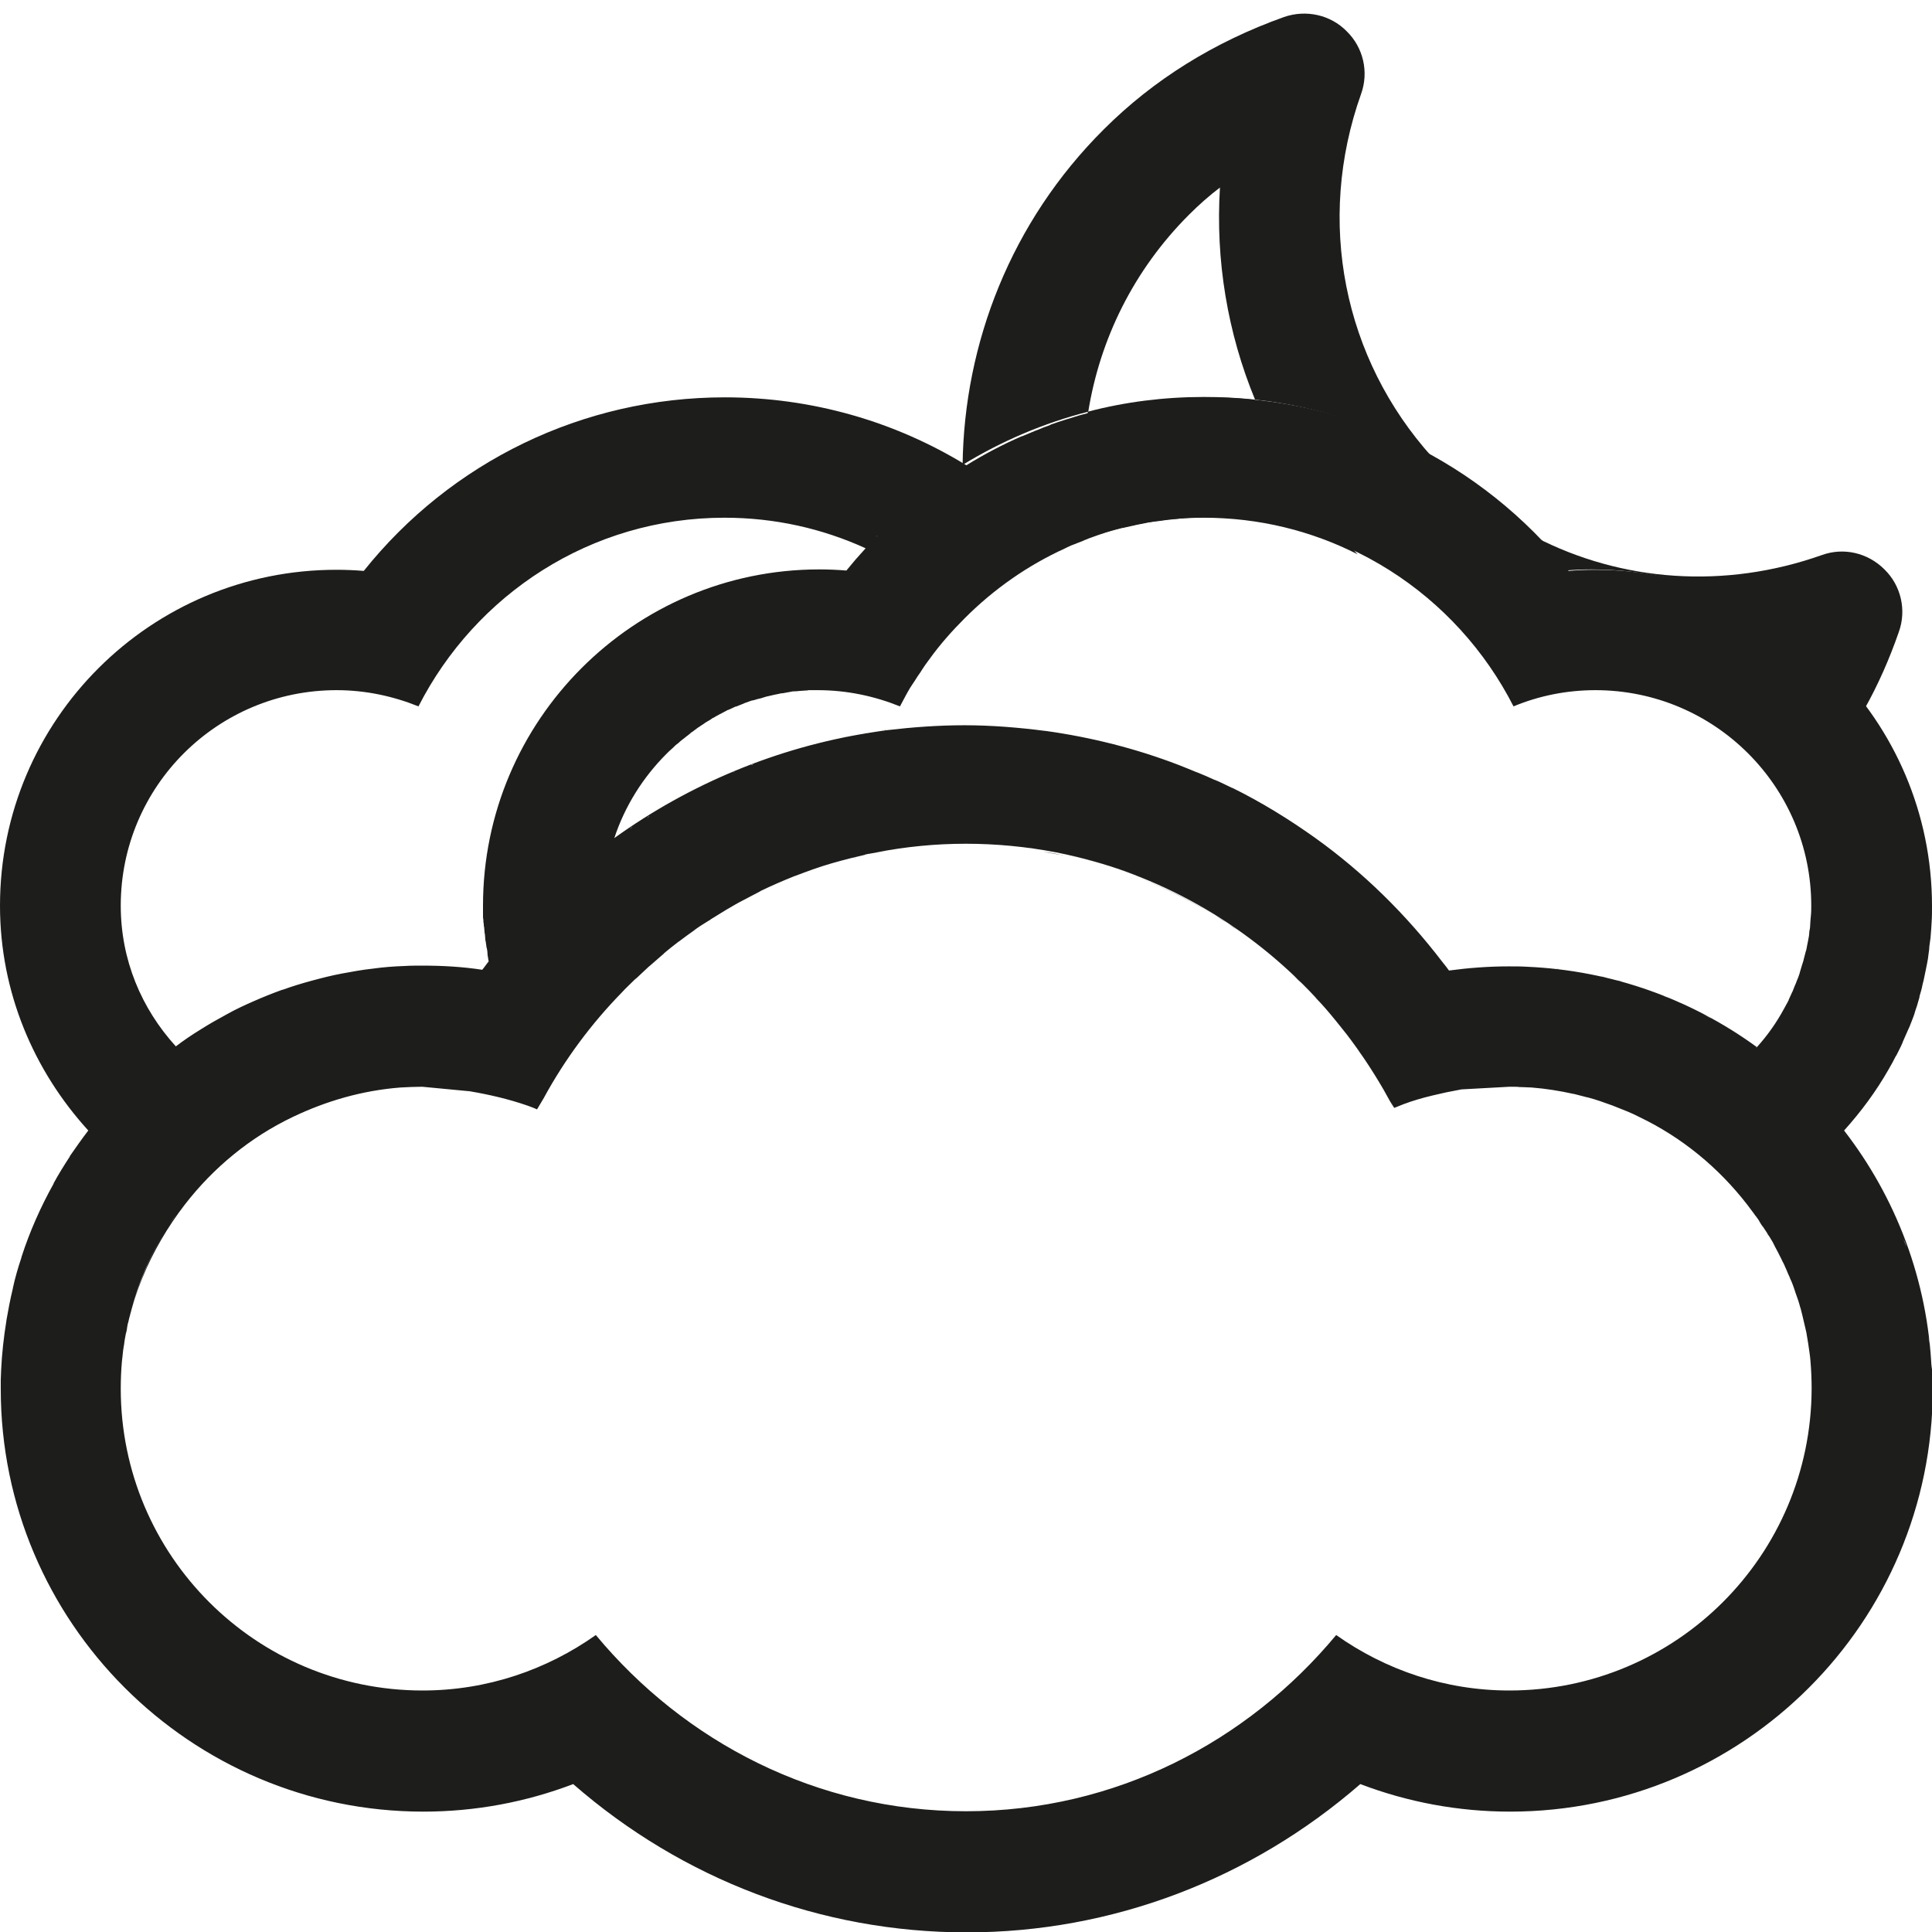 <?xml version="1.0" encoding="utf-8"?>
<!-- Generator: Adobe Illustrator 19.2.0, SVG Export Plug-In . SVG Version: 6.00 Build 0)  -->
<svg version="1.1" xmlns="http://www.w3.org/2000/svg" xmlns:xlink="http://www.w3.org/1999/xlink" x="0px" y="0px"
	 viewBox="0 0 512 512" style="enable-background:new 0 0 512 512;" xml:space="preserve">
<style type="text/css">
	.st0{display:none;fill:#1D1D1B;}
	.st1{fill:#1D1D1B;}
</style>
<g id="Layer_1">
	<path id="_x31_" class="st0" d="M399,159c-5.3,0-10.6,0.4-15.8,1.1C353.3,119.4,306.2,95,255,95s-98.3,24.4-128.2,65.1
		c-5.2-0.8-10.5-1.1-15.8-1.1C49.3,159-1,209.3-1,271s50.3,112,112,112c13.7,0,27.1-2.5,39.7-7.3c29,25.3,65.8,39.3,104.3,39.3
		c38.5,0,75.3-14.1,104.3-39.3c12.6,4.8,26,7.3,39.7,7.3c61.8,0,112-50.3,112-112S460.8,159,399,159z M399,351
		c-17.1,0-32.9-5.5-45.9-14.7C329.6,364.6,294.6,383,255,383c-39.6,0-74.6-18.4-98.1-46.7c-13,9.2-28.8,14.7-45.9,14.7
		c-44.2,0-80-35.8-80-80s35.8-80,80-80c10.8,0,21.1,2.2,30.4,6.1C162.7,155.7,205.3,127,255,127s92.3,28.7,113.5,70.1
		c9.4-3.9,19.7-6.1,30.5-6.1c44.2,0,80,35.8,80,80S443.2,351,399,351z"/>
	<path id="_x32_" class="st0" d="M511,240c0-49.2-40-89.1-89.2-89.1c-2.4,0-4.8,0.1-7.1,0.3c-23.1-28.9-58-46-95.7-46
		c-37.7,0-72.6,17.1-95.7,46c-2.4-0.2-4.8-0.3-7.2-0.3c-49.1,0-89.1,40-89.1,89.1c0,5.1,0.7,10.1,1.5,15c-0.5,0.7-1.2,1.4-1.7,2.1
		c-5.2-0.8-10.5-1.1-15.8-1.1C49.3,256-1,306.3-1,368c0,61.8,50.3,112,112,112c13.7,0,27.1-2.5,39.7-7.3
		c29,25.3,65.8,39.3,104.3,39.3c38.5,0,75.3-14.1,104.3-39.3c12.6,4.8,26,7.3,39.7,7.3c61.8,0,112-50.2,112-112
		c0-25.7-9-49.1-23.7-68C501.9,284.1,511,263.2,511,240z M399,448c-17.1,0-32.9-5.5-45.9-14.7C329.6,461.6,294.6,480,255,480
		c-39.6,0-74.6-18.4-98.1-46.7c-13,9.2-28.8,14.7-45.9,14.7c-44.2,0-80-35.8-80-80s35.8-80,80-80c10.8,0,21.1,2.2,30.4,6.1
		c0.6-1.1,1.3-2,1.8-3c5.6-10.3,12.6-19.7,20.7-28c23.1-23.9,55.2-39,91.1-39c49.7,0,92.3,28.7,113.5,70.1
		c5.6-2.3,11.7-3.8,17.9-4.8L399,288c12.3,0,23.9,3,34.3,8c11.3,5.4,21,13.4,28.6,23.2c10.5,13.5,17,30.4,17,48.8
		C479,412.2,443.2,448,399,448z M464.6,277.6c-18.5-13.5-41-21.6-65.6-21.6c-5.3,0-10.6,0.4-15.8,1.1c-29.9-40.7-77-65.1-128.2-65.1
		c-34.1,0-66.3,11-92.9,30.3c7.5-22.9,28.7-39.5,54.1-39.5c7.8,0,15.1,1.6,21.8,4.3c15.2-29.6,45.6-50,81.1-50s66,20.5,81.1,50
		c6.7-2.8,14.1-4.3,21.7-4.3c31.6,0,57.2,25.6,57.2,57.1C479,254.5,473.4,267.5,464.6,277.6z"/>
	<g id="_x33_">
		<path class="st1" d="M511.6,358.6c0.1,1.5,0.2,2.9,0.3,4.4c-1-23.8-9.5-45.7-23.2-63.4c-0.1,0.1-0.2,0.2-0.3,0.4
			c0.9,1.1,1.7,2.3,2.6,3.5c-0.8-1.2-1.7-2.3-2.6-3.5c0.1-0.1,0.2-0.2,0.3-0.4l0,0c0,0,0,0,0,0c4.5-5,8.5-10.4,11.8-16.2
			c0,0,0,0,0,0c0.7-1.2,1.3-2.3,1.9-3.5c0,0,0-0.1,0.1-0.1c0.6-1.2,1.2-2.3,1.7-3.5c0-0.1,0.1-0.2,0.1-0.3c0.5-1.1,1-2.3,1.5-3.4
			c0.1-0.1,0.1-0.3,0.2-0.4c0.4-1.1,0.9-2.2,1.3-3.4c0.1-0.2,0.1-0.4,0.2-0.7c0.4-1.1,0.7-2.1,1-3.2c0.1-0.3,0.2-0.6,0.2-0.9
			c0.3-1,0.6-2,0.8-3.1c0.1-0.4,0.2-0.8,0.3-1.2c0.2-0.9,0.4-1.9,0.6-2.9c0.1-0.5,0.2-1,0.3-1.5c0.2-0.9,0.3-1.7,0.4-2.6
			c0.1-0.6,0.2-1.3,0.2-1.9c0.1-0.7,0.2-1.5,0.3-2.2c0.1-0.8,0.1-1.7,0.2-2.5c0-0.6,0.1-1.2,0.1-1.7c0.1-1.4,0.1-2.9,0.1-4.3
			c0-49.2-40-89.1-89.2-89.1c-2.4,0-4.8,0.1-7.1,0.3c-23.1-28.9-58-46-95.7-46c-1.3,0-2.7,0-4,0.1c-0.4,0-0.8,0-1.2,0.1
			c-0.9,0-1.8,0.1-2.8,0.1c-0.5,0-0.9,0.1-1.4,0.1c-0.9,0.1-1.8,0.1-2.7,0.2c-0.4,0-0.8,0.1-1.2,0.1c-1.1,0.1-2.2,0.3-3.3,0.4
			c-0.2,0-0.4,0-0.6,0.1c-1.3,0.2-2.7,0.4-4,0.6c-0.2,0-0.3,0.1-0.5,0.1c-1.1,0.2-2.3,0.4-3.4,0.7c-0.3,0.1-0.6,0.1-0.9,0.2
			c-1,0.2-2,0.5-3.1,0.7c-0.3,0.1-0.6,0.1-0.8,0.2c-1.1,0.3-2.3,0.6-3.4,0.9c-0.1,0-0.2,0.1-0.4,0.1c-2.6,0.8-5.3,1.6-7.8,2.5
			c0,0-0.1,0-0.1,0.1c-1.2,0.4-2.4,0.9-3.6,1.4c-0.1,0-0.2,0.1-0.3,0.1c-1.2,0.5-2.4,1-3.6,1.5c0,0,0,0-0.1,0
			c-5.1,2.2-10,4.8-14.7,7.7c0,0,0,0,0,0l0,0c0,0,0,0,0,0c0,0,0,0,0,0c-18.9-11.6-40.9-18-64-18c-37.7,0-72.6,17.1-95.7,46
			c-2.4-0.2-4.8-0.3-7.1-0.3C40,150.9,0,190.8,0,240c0,23,9,43.8,23.4,59.6c-1.7,2.2-3.3,4.5-4.9,6.8c0,0,0,0,0,0.1
			c-1.5,2.3-3,4.7-4.3,7.1c0,0,0,0,0,0.1c-3.4,6.1-6.3,12.6-8.5,19.4c0,0,0,0,0,0.1c-0.9,2.7-1.7,5.4-2.3,8.2c0,0,0,0.1,0,0.1
			c-0.7,2.8-1.2,5.6-1.7,8.4c0,0,0,0.1,0,0.1c-0.7,4.3-1.2,8.7-1.4,13.1c0,0,0,0,0,0c0,0,0,0,0,0c0,0.9-0.1,1.7-0.1,2.6
			c0,0.8,0,1.6,0,2.4c0,61.8,50.3,112,112,112c13.7,0,27.1-2.5,39.7-7.3c29,25.3,65.7,39.3,104.3,39.3s75.3-14.1,104.3-39.3
			c12.6,4.8,26,7.3,39.7,7.3c61.8,0,112-50.2,112-112c0-1.5,0-3-0.1-4.5C511.8,361.8,511.7,360.2,511.6,358.6z M408.5,288.5
			c-0.9-0.1-1.8-0.2-2.6-0.3C406.7,288.3,407.6,288.4,408.5,288.5z M412.4,256.7c0.3,0,0.6,0.1,0.8,0.1
			C413,256.8,412.7,256.8,412.4,256.7z M416,257.2c0.5,0.1,1.1,0.1,1.6,0.2C417,257.3,416.5,257.3,416,257.2z M420,257.9
			c0.6,0.1,1.2,0.2,1.8,0.3C421.2,258.1,420.6,258,420,257.9z M424.1,258.7c0.6,0.1,1.2,0.3,1.8,0.4
			C425.4,259,424.7,258.9,424.1,258.7z M428.2,259.7c0.6,0.2,1.3,0.3,1.9,0.5C429.5,260.1,428.8,259.9,428.2,259.7z M432.2,260.9
			c0.6,0.2,1.3,0.4,1.9,0.6C433.5,261.3,432.9,261.1,432.2,260.9z M436.2,262.2c0.6,0.2,1.3,0.5,1.9,0.7
			C437.5,262.6,436.9,262.4,436.2,262.2z M440.1,263.6c0.6,0.3,1.3,0.5,1.9,0.8C441.4,264.2,440.8,263.9,440.1,263.6z M444,265.2
			c0.7,0.3,1.3,0.6,2,0.9C445.3,265.8,444.6,265.5,444,265.2z M447.8,267c0.7,0.3,1.3,0.7,2,1C449.1,267.6,448.4,267.3,447.8,267z
			 M451.5,268.8c0.7,0.4,1.3,0.7,2,1.1C452.8,269.6,452.2,269.2,451.5,268.8z M455.1,270.9c0.7,0.4,1.4,0.8,2.1,1.2
			C456.5,271.7,455.8,271.3,455.1,270.9z M479.7,360.8c-0.1-1-0.2-2.1-0.3-3.1C479.5,358.8,479.6,359.8,479.7,360.8z M401.1,187.2
			c6.7-2.8,14.1-4.3,21.7-4.3c31.6,0,57.2,25.6,57.2,57.1c0,0.9,0,1.8-0.1,2.7c0,0.4-0.1,0.7-0.1,1.1c0,0.5-0.1,1-0.1,1.6
			c0,0.5-0.1,0.9-0.2,1.4c0,0.4-0.1,0.8-0.1,1.2c-0.1,0.5-0.2,1.1-0.3,1.6c-0.1,0.3-0.1,0.7-0.2,1c-0.1,0.6-0.2,1.2-0.4,1.7
			c-0.1,0.3-0.1,0.5-0.2,0.8c-0.2,0.6-0.3,1.3-0.5,1.9c-0.1,0.2-0.1,0.4-0.2,0.6c-0.2,0.7-0.4,1.3-0.6,2c0,0.1-0.1,0.3-0.1,0.4
			c-0.2,0.7-0.5,1.4-0.8,2.1c0,0.1-0.1,0.2-0.1,0.3c-0.3,0.7-0.6,1.4-0.9,2.2c0,0.1,0,0.1-0.1,0.2c-0.3,0.7-0.7,1.5-1,2.2
			c0,0,0,0.1,0,0.1c-0.4,0.7-0.8,1.5-1.2,2.2c0,0,0,0,0,0c-2,3.7-4.4,7.1-7.2,10.2l0,0c-0.1,0.1-0.1,0.2-0.2,0.2
			c-1.1-0.8-2.3-1.6-3.4-2.4c1.1,0.8,2.3,1.6,3.4,2.4c0.1-0.1,0.1-0.2,0.2-0.2c-17.3-12.6-38.2-20.3-60.9-21.3c0,0,0,0,0,0
			c-1.6-0.1-3.2-0.1-4.9-0.1c-5.3,0-10.6,0.4-15.8,1.1c-0.6-0.8-1.1-1.5-1.7-2.2l0,0c-9.7-12.7-21-23.8-33.7-32.9l0,0c0,0,0,0,0,0
			c-7-5-14.3-9.5-22-13.3c0,0-0.1,0-0.1,0c-1.5-0.7-3-1.5-4.5-2.1c-0.1,0-0.2-0.1-0.3-0.1c-1.5-0.7-2.9-1.3-4.4-1.9
			c-0.1,0-0.2-0.1-0.3-0.1c-1.5-0.6-3.1-1.3-4.7-1.9c0,0,0,0,0,0c-11.2-4.3-23-7.3-35.2-9c0,0,0,0-0.1,0c-7-0.9-14.2-1.5-21.4-1.5
			c-6.9,0-13.7,0.5-20.5,1.3c-0.5,0.1-1,0.1-1.5,0.2c-1.1,0.2-2.2,0.3-3.2,0.5c-24.6,3.9-47.7,13.6-67.6,27.9c0,0.1-0.1,0.2-0.1,0.4
			c0-0.1,0.1-0.2,0.1-0.4h0c2.8-8.5,7.6-16.1,13.8-22.3c0,0,0,0,0,0c0.5-0.5,1-1,1.6-1.5c0,0,0,0,0,0c0.5-0.5,1-1,1.6-1.4
			c0,0,0,0,0.1-0.1c0.5-0.5,1.1-0.9,1.6-1.3c0,0,0.1-0.1,0.1-0.1c0.5-0.4,1.1-0.8,1.6-1.3c0.1,0,0.1-0.1,0.2-0.1
			c0.5-0.4,1.1-0.8,1.6-1.2c0.1-0.1,0.2-0.1,0.2-0.1c0.5-0.4,1.1-0.7,1.6-1.1c0.1-0.1,0.2-0.1,0.3-0.2c0.5-0.3,1.1-0.6,1.6-1
			c0.1-0.1,0.2-0.1,0.4-0.2c0.5-0.3,1-0.6,1.6-0.9c0.1-0.1,0.3-0.1,0.4-0.2c0.5-0.3,1-0.5,1.5-0.8c0.2-0.1,0.3-0.2,0.5-0.2
			c0.5-0.2,1-0.5,1.5-0.7c0.2-0.1,0.4-0.2,0.6-0.2c0.5-0.2,1-0.4,1.5-0.6c0.2-0.1,0.5-0.2,0.7-0.3c0.5-0.2,0.9-0.3,1.4-0.5
			c0.3-0.1,0.5-0.2,0.8-0.2c0.5-0.1,0.9-0.3,1.4-0.4c0.3-0.1,0.6-0.1,0.8-0.2c0.4-0.1,0.9-0.3,1.3-0.4c0.3-0.1,0.6-0.1,0.9-0.2
			c0.4-0.1,0.9-0.2,1.3-0.3c0.3-0.1,0.7-0.1,1-0.2c0.4-0.1,0.8-0.2,1.2-0.2c0.4-0.1,0.8-0.1,1.1-0.2c0.4-0.1,0.8-0.1,1.1-0.2
			c0.4-0.1,0.8-0.1,1.2-0.1c0.4,0,0.7-0.1,1.1-0.1c0.5,0,1-0.1,1.4-0.1c0.3,0,0.6,0,0.9-0.1c0.8,0,1.6,0,2.4,0
			c7.8,0,15.1,1.6,21.8,4.3c0.5-1,1.1-2,1.6-3c0.2-0.3,0.3-0.6,0.5-0.9c0.4-0.7,0.8-1.4,1.3-2.1c0.2-0.3,0.4-0.6,0.6-0.9
			c0.4-0.7,0.9-1.4,1.4-2.1c0.2-0.3,0.3-0.5,0.5-0.8c0.5-0.8,1.1-1.6,1.6-2.3c0.1-0.1,0.2-0.3,0.3-0.4c2.8-3.9,6-7.5,9.4-10.9l0,0
			c7.7-7.7,16.7-14,26.6-18.5c0.2-0.1,0.4-0.2,0.6-0.3c0.6-0.3,1.3-0.6,1.9-0.8c0.3-0.1,0.7-0.3,1-0.4c0.6-0.2,1.1-0.4,1.7-0.7
			c0.3-0.1,0.6-0.2,1-0.4c0.8-0.3,1.7-0.6,2.5-0.9c0.2-0.1,0.4-0.1,0.6-0.2c0.7-0.2,1.4-0.5,2.2-0.7c0.3-0.1,0.7-0.2,1-0.3
			c0.6-0.2,1.2-0.3,1.9-0.5c0.3-0.1,0.6-0.2,0.9-0.2c0.9-0.2,1.8-0.4,2.7-0.6c0.1,0,0.2,0,0.4-0.1c0.8-0.2,1.6-0.3,2.5-0.5
			c0.3-0.1,0.6-0.1,0.9-0.2c0.7-0.1,1.4-0.2,2-0.3c0.3,0,0.6-0.1,0.9-0.1c1-0.1,1.9-0.3,2.9-0.4c0.1,0,0.1,0,0.2,0
			c0.9-0.1,1.8-0.2,2.8-0.3c0.3,0,0.6,0,0.9-0.1c0.7,0,1.4-0.1,2.2-0.1c0.3,0,0.6,0,0.9,0c1,0,2-0.1,3-0.1
			C355.5,137.2,386,157.6,401.1,187.2z M458.7,273c0.8,0.5,1.5,1,2.3,1.5C460.2,274,459.5,273.5,458.7,273z M347.6,263.3
			c-0.6-0.6-1.2-1.3-1.9-1.9C346.4,262,347,262.7,347.6,263.3z M350.3,266.2c-0.6-0.7-1.2-1.3-1.9-2
			C349.1,264.8,349.7,265.5,350.3,266.2z M369.4,293.7c-0.9-1.8-1.9-3.6-3-5.4C367.4,290.1,368.4,291.9,369.4,293.7z M365.6,287
			c-0.4-0.7-0.8-1.3-1.2-2C364.8,285.7,365.2,286.3,365.6,287z M363.5,283.6c-0.4-0.7-0.8-1.3-1.3-2
			C362.7,282.3,363.1,282.9,363.5,283.6z M361.3,280.3c-0.4-0.7-0.9-1.3-1.3-1.9C360.4,278.9,360.9,279.6,361.3,280.3z M359.1,277
			c-0.5-0.7-1-1.3-1.4-2C358.1,275.7,358.6,276.4,359.1,277z M356.8,274c-1.9-2.4-3.8-4.8-5.9-7.1C353,269.2,354.9,271.5,356.8,274z
			 M139.9,293.1c-1-0.4-2-0.7-3.1-1.1C137.9,292.4,138.9,292.7,139.9,293.1z M136.5,291.9c-0.9-0.3-1.9-0.6-2.9-0.9
			C134.6,291.3,135.5,291.6,136.5,291.9z M133,290.8c-0.9-0.2-1.8-0.5-2.7-0.7C131.2,290.4,132.1,290.6,133,290.8z M234.8,193.4
			c-0.1,0-0.2,0-0.3,0C234.6,193.5,234.7,193.5,234.8,193.4z M229.7,194.2c-0.2,0-0.4,0.1-0.6,0.1
			C229.3,194.3,229.5,194.3,229.7,194.2z M224.3,195.2c-0.1,0-0.1,0-0.2,0C224.2,195.3,224.2,195.2,224.3,195.2z M219.3,196.4
			c-0.1,0-0.2,0-0.2,0.1C219.1,196.4,219.2,196.4,219.3,196.4z M214.4,197.6c-0.2,0.1-0.4,0.1-0.6,0.2
			C214,197.7,214.2,197.7,214.4,197.6z M209.2,199.1c-0.1,0-0.2,0.1-0.3,0.1C209,199.2,209.1,199.2,209.2,199.1z M204.3,200.8
			c-0.1,0-0.1,0-0.2,0.1C204.2,200.8,204.3,200.8,204.3,200.8z M199.7,202.5c-0.2,0.1-0.5,0.2-0.7,0.3
			C199.2,202.6,199.4,202.5,199.7,202.5z M194.7,204.5c-0.2,0.1-0.3,0.1-0.5,0.2C194.3,204.6,194.5,204.5,194.7,204.5z M189.9,206.6
			c-0.1,0-0.1,0.1-0.2,0.1C189.8,206.6,189.9,206.6,189.9,206.6z M185.5,208.7c-0.2,0.1-0.5,0.2-0.7,0.4
			C185,208.9,185.3,208.8,185.5,208.7z M180.8,211.2c-0.2,0.1-0.4,0.2-0.6,0.4C180.4,211.4,180.6,211.3,180.8,211.2z M176.2,213.8
			c0,0-0.1,0.1-0.1,0.1C176.1,213.8,176.1,213.8,176.2,213.8z M172.1,216.3c-0.2,0.2-0.5,0.3-0.7,0.5
			C171.6,216.6,171.8,216.4,172.1,216.3z M167.6,219.2c-0.2,0.2-0.5,0.3-0.7,0.5C167.1,219.5,167.3,219.3,167.6,219.2z M245.4,130.5
			C245.3,130.5,245.3,130.6,245.4,130.5C245.3,130.6,245.3,130.5,245.4,130.5z M242,133.2C242,133.2,241.9,133.2,242,133.2
			C241.9,133.2,242,133.2,242,133.2z M232.5,142c-0.1,0.1-0.2,0.2-0.2,0.2C232.3,142.1,232.4,142,232.5,142z M89.2,182.9
			c7.7,0,15,1.6,21.7,4.3c15.1-29.6,45.6-50,81.1-50c13.4,0,26,2.9,37.4,8.1c-0.8,0.9-1.7,1.9-2.5,2.8c0,0-0.1,0.1-0.1,0.1
			c-0.8,1-1.7,2-2.5,3c-2.4-0.2-4.8-0.3-7.2-0.3c-49.1,0-89.1,40-89.1,89.1c0,0.6,0,1.3,0,1.9c0,0.3,0,0.5,0,0.8
			c0,0.4,0,0.7,0.1,1.1c0,0.3,0,0.7,0.1,1c0,0.3,0,0.6,0.1,0.9c0,0.4,0.1,0.8,0.1,1.1c0,0.2,0,0.5,0.1,0.7c0,0.4,0.1,0.8,0.1,1.3
			c0,0.2,0,0.4,0.1,0.6c0.1,0.5,0.1,0.9,0.2,1.4c0,0.1,0,0.3,0.1,0.4c0.1,0.5,0.2,1.1,0.2,1.6c0,0.1,0,0.2,0,0.2
			c0.1,0.6,0.2,1.2,0.3,1.8c-0.6,0.7-1.1,1.5-1.7,2.2c-5.2-0.8-10.5-1.1-15.8-1.1c-1.6,0-3.2,0-4.8,0.1c0,0,0,0,0,0c0,0,0,0,0,0
			c-2.8,0.1-5.6,0.3-8.4,0.7c0,0,0,0,0,0c-2.8,0.3-5.5,0.8-8.2,1.3c0,0,0,0,0,0c-2.7,0.5-5.4,1.2-8,1.9c0,0,0,0,0,0
			c-2.6,0.7-5.2,1.5-7.7,2.4c0,0,0,0-0.1,0c-2.5,0.9-5,1.9-7.5,3c0,0,0,0,0,0c-2.5,1.1-4.9,2.2-7.2,3.5c0,0,0,0,0,0
			c-2.4,1.3-4.7,2.6-6.9,4c0,0,0,0,0,0c-2.3,1.4-4.5,2.9-6.6,4.5C37.5,267.3,32,254.4,32,240C32,208.4,57.6,182.9,89.2,182.9z
			 M129.3,289.9c-0.8-0.2-1.6-0.4-2.5-0.5C127.6,289.6,128.5,289.7,129.3,289.9z M46.8,321.7c-0.6,0.9-1.2,1.8-1.8,2.7
			C45.6,323.4,46.2,322.6,46.8,321.7z M44.9,324.5c-4.4,6.7-7.7,14.1-9.9,22C37.1,338.6,40.5,331.2,44.9,324.5z M34.9,346.8
			c-0.3,1-0.6,2.1-0.8,3.2C34.3,348.9,34.6,347.8,34.9,346.8z M34,350.3c-0.2,1-0.4,2.1-0.6,3.2C33.5,352.4,33.7,351.4,34,350.3z
			 M33.3,353.9c-0.2,1.1-0.4,2.1-0.5,3.2C32.9,356.1,33.1,355,33.3,353.9z M32.7,357.5c-0.1,1.1-0.3,2.3-0.4,3.4
			C32.4,359.7,32.6,358.6,32.7,357.5z M34,287.7C34,287.7,34,287.7,34,287.7C34,287.7,34,287.7,34,287.7z M72.4,298.5
			c-8,4.6-15.2,10.5-21.2,17.5C57.2,309,64.4,303.1,72.4,298.5z M51.1,316.1c-0.7,0.8-1.4,1.7-2,2.5
			C49.7,317.8,50.4,316.9,51.1,316.1z M48.9,318.9c-0.7,0.8-1.3,1.7-1.9,2.5C47.6,320.6,48.2,319.7,48.9,318.9z M106.2,288.2
			c-11,0.8-21.4,3.8-30.7,8.6C84.8,292,95.2,289,106.2,288.2z M75.5,296.8c-1,0.5-2,1.1-3,1.6C73.4,297.9,74.4,297.4,75.5,296.8z
			 M28.5,293.5C28.5,293.5,28.5,293.5,28.5,293.5C28.5,293.5,28.5,293.5,28.5,293.5z M400,448c-17.1,0-32.9-5.5-45.9-14.7
			C330.6,461.6,295.6,480,256,480s-74.6-18.4-98.1-46.7c-13,9.2-28.8,14.7-45.9,14.7c-44.2,0-80-35.8-80-80c0-2.4,0.1-4.8,0.3-7.1
			c1.4-15.7,7.6-29.9,16.7-41.7c7.6-9.8,17.3-17.8,28.6-23.2c8.8-4.2,18.3-7,28.5-7.8c1.9-0.1,3.9-0.2,5.8-0.2c0,0,0,0,0,0h0
			c0,0,0,0,0,0c0,0,0,0,0,0l12.6,1.2c5.3,0.9,10.4,2.1,15.3,3.8c0.8,0.3,1.7,0.6,2.5,1c0,0,0,0,0,0l0,0c0.1-0.1,0.1-0.2,0.2-0.3
			c-0.1,0.1-0.1,0.2-0.2,0.3c0,0,0,0,0,0c0.1-0.1,0.1-0.2,0.2-0.3c0,0,0,0,0,0c0.5-0.9,1.1-1.8,1.6-2.7c5.6-10.3,12.6-19.7,20.7-28
			c1-1.1,2.1-2.1,3.2-3.2c0.2-0.2,0.4-0.4,0.7-0.6c1.1-1,2.1-2,3.2-3c0.2-0.2,0.4-0.3,0.6-0.5c1-0.9,2.1-1.8,3.1-2.7
			c0.1-0.1,0.3-0.2,0.4-0.4c1.1-0.9,2.3-1.9,3.5-2.8c0.2-0.2,0.5-0.3,0.7-0.5c1.2-0.9,2.4-1.8,3.7-2.7c0,0,0.1,0,0.1-0.1
			c1.2-0.9,2.5-1.7,3.8-2.5c0.2-0.1,0.4-0.2,0.6-0.4c1.3-0.8,2.6-1.6,3.9-2.4c0.2-0.1,0.3-0.2,0.5-0.3c1.4-0.8,2.7-1.6,4.1-2.3
			c0,0,0,0,0,0c1.4-0.7,2.8-1.5,4.2-2.2c0.2-0.1,0.4-0.2,0.5-0.3c2.9-1.4,5.9-2.7,8.9-3.9c0.1,0,0.2-0.1,0.3-0.1
			c1.5-0.6,3-1.1,4.6-1.7c0.1,0,0.2-0.1,0.3-0.1c3.1-1.1,6.3-2,9.5-2.8c0.1,0,0.2-0.1,0.4-0.1c1.5-0.4,3.1-0.7,4.6-1.1
			c-0.4,0.1-0.7,0.2-1.1,0.2c0.5-0.1,0.9-0.2,1.4-0.3c-0.1,0-0.2,0-0.3,0.1c0.2,0,0.4-0.1,0.5-0.1c-0.1,0-0.2,0-0.2,0
			c0.2,0,0.3-0.1,0.5-0.1c-0.1,0-0.2,0-0.3,0.1c1.6-0.3,3.3-0.6,4.9-0.9c-1.1,0.2-2.2,0.4-3.4,0.6c7.7-1.5,15.6-2.3,23.7-2.3
			c16.3,0,31.8,3.1,46,8.7c-6.5-2.5-13.2-4.5-20.2-6c25.4,5.3,47.9,18.3,65.3,36.3c8.1,8.4,15,17.8,20.7,28c0.5,0.9,1.1,1.8,1.6,2.7
			c0.1,0.1,0.1,0.2,0.2,0.3c0,0,0,0,0,0l0,0c0.8-0.3,1.7-0.7,2.5-1c-0.8,0.3-1.7,0.6-2.5,1c0,0,0,0,0,0c0.8-0.3,1.7-0.7,2.5-1
			c0,0,0,0,0,0c2.4-0.9,4.8-1.6,7.3-2.2c0.1,0,0.3-0.1,0.4-0.1c1.2-0.3,2.3-0.5,3.5-0.8c0.2,0,0.3-0.1,0.5-0.1
			c1.2-0.2,2.4-0.5,3.6-0.7L400,288c0,0,0,0,0,0l0,0c0.5,0,0.9,0,1.4,0c-0.4,0-0.9,0-1.3,0c1.1,0,2.2,0,3.4,0.1
			c0.8,0,1.6,0.1,2.4,0.1c3.8,0.3,7.5,0.9,11.1,1.7c0,0,0.1,0,0.1,0c1.2,0.3,2.3,0.6,3.5,0.9c0,0,0.1,0,0.1,0
			c2.3,0.6,4.5,1.4,6.7,2.2c0.2,0.1,0.3,0.1,0.5,0.2c1,0.4,2,0.8,3,1.2c0.2,0.1,0.3,0.1,0.5,0.2c1,0.4,2,0.9,3,1.4
			c11.3,5.4,21,13.4,28.6,23.2c0.6,0.8,1.2,1.6,1.8,2.4c0.2,0.3,0.4,0.6,0.6,0.8c0.4,0.5,0.8,1.1,1.1,1.7c0.2,0.3,0.4,0.7,0.7,1
			c0.3,0.5,0.7,1,1,1.5c0.2,0.4,0.4,0.7,0.7,1.1c0.3,0.5,0.6,1,0.9,1.5c0.2,0.4,0.4,0.8,0.6,1.2c0.3,0.5,0.5,1,0.8,1.5
			c0.2,0.4,0.4,0.8,0.6,1.2c0.3,0.5,0.5,1.1,0.8,1.6c0.2,0.4,0.4,0.8,0.5,1.1c0.4,0.8,0.7,1.7,1.1,2.5c0.2,0.5,0.4,1,0.6,1.4
			c0.2,0.5,0.4,1,0.6,1.6c0.2,0.5,0.3,1,0.5,1.5c0.2,0.5,0.3,0.9,0.5,1.4c0.2,0.5,0.3,1,0.5,1.6c0.1,0.5,0.3,0.9,0.4,1.4
			c0.1,0.5,0.3,1.1,0.4,1.6c0.1,0.4,0.2,0.9,0.3,1.3c0.1,0.6,0.3,1.1,0.4,1.7c0.1,0.4,0.2,0.9,0.3,1.3c0.1,0.6,0.2,1.2,0.3,1.8
			c0.1,0.4,0.1,0.8,0.2,1.2c0.2,1.6,0.5,3.1,0.6,4.7c0.2,2.4,0.3,4.7,0.3,7.2C480,412.2,444.2,448,400,448z M125.5,289.2
			c-0.8-0.1-1.5-0.3-2.3-0.4C124,288.9,124.8,289.1,125.5,289.2z M121.6,288.6c-0.7-0.1-1.3-0.2-2-0.2
			C120.3,288.4,120.9,288.5,121.6,288.6z M117.4,288.2c-0.5,0-1.1-0.1-1.6-0.1C116.4,288.1,116.9,288.2,117.4,288.2z M226.2,227.6
			c0.3-0.1,0.5-0.1,0.8-0.2C226.8,227.4,226.5,227.5,226.2,227.6z M344.9,260.5c-0.6-0.6-1.3-1.3-2-1.9
			C343.6,259.3,344.2,259.9,344.9,260.5z M342.1,257.9c-0.7-0.7-1.4-1.3-2.1-2C340.7,256.6,341.4,257.2,342.1,257.9z M339.6,255.6
			c-3.5-3.1-7.2-6-11-8.7C332.4,249.6,336.1,252.5,339.6,255.6z M328.1,246.6c-0.9-0.6-1.8-1.2-2.7-1.8
			C326.4,245.4,327.3,246,328.1,246.6z M325,244.5c-0.9-0.6-1.8-1.2-2.8-1.8C323.1,243.3,324,243.9,325,244.5z M321.8,242.5
			c-6.3-3.8-12.9-7.1-19.8-9.8C309,235.4,315.6,238.7,321.8,242.5z M403.5,288.1c-0.6,0-1.1,0-1.7-0.1
			C402.3,288,402.9,288.1,403.5,288.1z M493.4,307.1c-0.5-0.8-1.1-1.6-1.6-2.4C492.3,305.5,492.9,306.3,493.4,307.1z M511.3,356.3
			c-0.1-0.7-0.1-1.5-0.2-2.2C511.2,354.8,511.3,355.6,511.3,356.3z M510.8,351.8c-0.1-0.7-0.2-1.5-0.3-2.2
			C510.6,350.4,510.7,351.1,510.8,351.8z M510,347.4c-0.1-0.7-0.3-1.5-0.4-2.2C509.7,345.9,509.9,346.7,510,347.4z M509.1,343
			c-0.2-0.7-0.3-1.4-0.5-2.2C508.7,341.6,508.9,342.3,509.1,343z M508,338.7c-0.2-0.7-0.4-1.4-0.6-2.1
			C507.5,337.3,507.8,338,508,338.7z M506.7,334.5c-0.2-0.7-0.5-1.4-0.7-2.1C506.2,333.1,506.4,333.8,506.7,334.5z M505.2,330.4
			c-0.3-0.7-0.5-1.4-0.8-2.1C504.7,328.9,505,329.6,505.2,330.4z M503.6,326.3c-0.3-0.7-0.6-1.4-0.9-2.1
			C503,324.9,503.3,325.6,503.6,326.3z M501.9,322.3c-0.3-0.7-0.7-1.4-1-2.1C501.2,320.9,501.5,321.6,501.9,322.3z M500,318.3
			c-0.4-0.7-0.7-1.4-1.1-2.1C499.2,316.9,499.6,317.6,500,318.3z M497.9,314.5c-0.4-0.7-0.8-1.4-1.2-2.1
			C497.1,313.1,497.5,313.8,497.9,314.5z M495.7,310.7c-0.4-0.7-0.9-1.5-1.4-2.2C494.8,309.3,495.3,310,495.7,310.7z"/>
		<path class="st1" d="M400.1,288C400.1,288,400,288,400.1,288l-0.1,0C400,288,400,288,400.1,288C400,288,400.1,288,400.1,288z"/>
		<path class="st1" d="M281.3,226.6c-1.6-0.3-3.3-0.6-4.9-0.9C278,225.9,279.7,226.2,281.3,226.6z"/>
		<path class="st1" d="M281.8,226.7c-0.2,0-0.4-0.1-0.5-0.1C281.5,226.6,281.6,226.6,281.8,226.7z"/>
	</g>
</g>
<g id="Layer_2">
	<path class="st0" d="M473.4,215.3c-49.9,49.9-131.1,49.9-181,0c-49.9-49.9-49.9-131.1,0-181c13.2-13.2,29.3-23.3,47.8-29.8
		c5.8-2,12.3-0.6,16.6,3.8c4.4,4.4,5.9,10.8,3.8,16.6c-12.5,35.4-4,73.7,22.2,99.9c26.2,26.2,64.5,34.8,99.9,22.3
		c5.8-2.1,12.3-0.6,16.6,3.8c4.4,4.3,5.8,10.8,3.8,16.6C496.7,186,486.6,202.1,473.4,215.3z M315.1,56.9
		c-37.4,37.4-37.4,98.4,0,135.8c40,40,108.1,36.4,143-8.2c-36,2.3-71.4-10.7-97.8-37.1c-26.4-26.4-39.3-61.8-37.1-97.7
		C320.4,51.9,317.6,54.3,315.1,56.9z"/>
	<path class="st1" d="M406.8,142.2c-8.1-8.4-17.3-15.5-27.4-21.2c1.1,1.3,2.3,2.5,3.5,3.7C390.1,132,398.2,137.8,406.8,142.2z"/>
	<path class="st1" d="M359.8,146.9c-11.9-12.1-21.1-26-27.3-41c-4.5-0.5-9-0.7-13.5-0.7c-10.5,0-20.8,1.3-30.7,3.9
		c-1.8,11-1.7,22.4,0.3,33.4c9.5-3.4,19.7-5.3,30.4-5.3C333.7,137.2,347.6,140.7,359.8,146.9z"/>
	<path class="st1" d="M315.1,56.9c2.6-2.6,5.3-5,8.2-7.2c-1.2,19.3,2,38.5,9.3,56.2c16.7,1.8,32.6,7.1,46.9,15.2
		C356,95,348.7,58.6,360.7,24.9c2.1-5.8,0.6-12.3-3.8-16.6c-4.3-4.4-10.8-5.8-16.6-3.8c-18.5,6.6-34.6,16.6-47.8,29.8
		c-24.6,24.5-37,56.7-37.4,88.9c10.3-6.3,21.5-11.1,33.3-14.1C291.5,89.9,300.4,71.6,315.1,56.9z"/>
	<path class="st1" d="M421.8,150.9c29.7,0,56.1,14.6,72.3,37c3.6-6.4,6.6-13.2,9.1-20.4c2.1-5.8,0.6-12.3-3.8-16.6
		c-4.4-4.4-10.8-5.9-16.6-3.8c-25.7,9.1-53,7.1-76-4.8c2.8,2.8,5.4,5.8,7.9,8.9C417.1,151,419.4,150.9,421.8,150.9z"/>
</g>
</svg>
